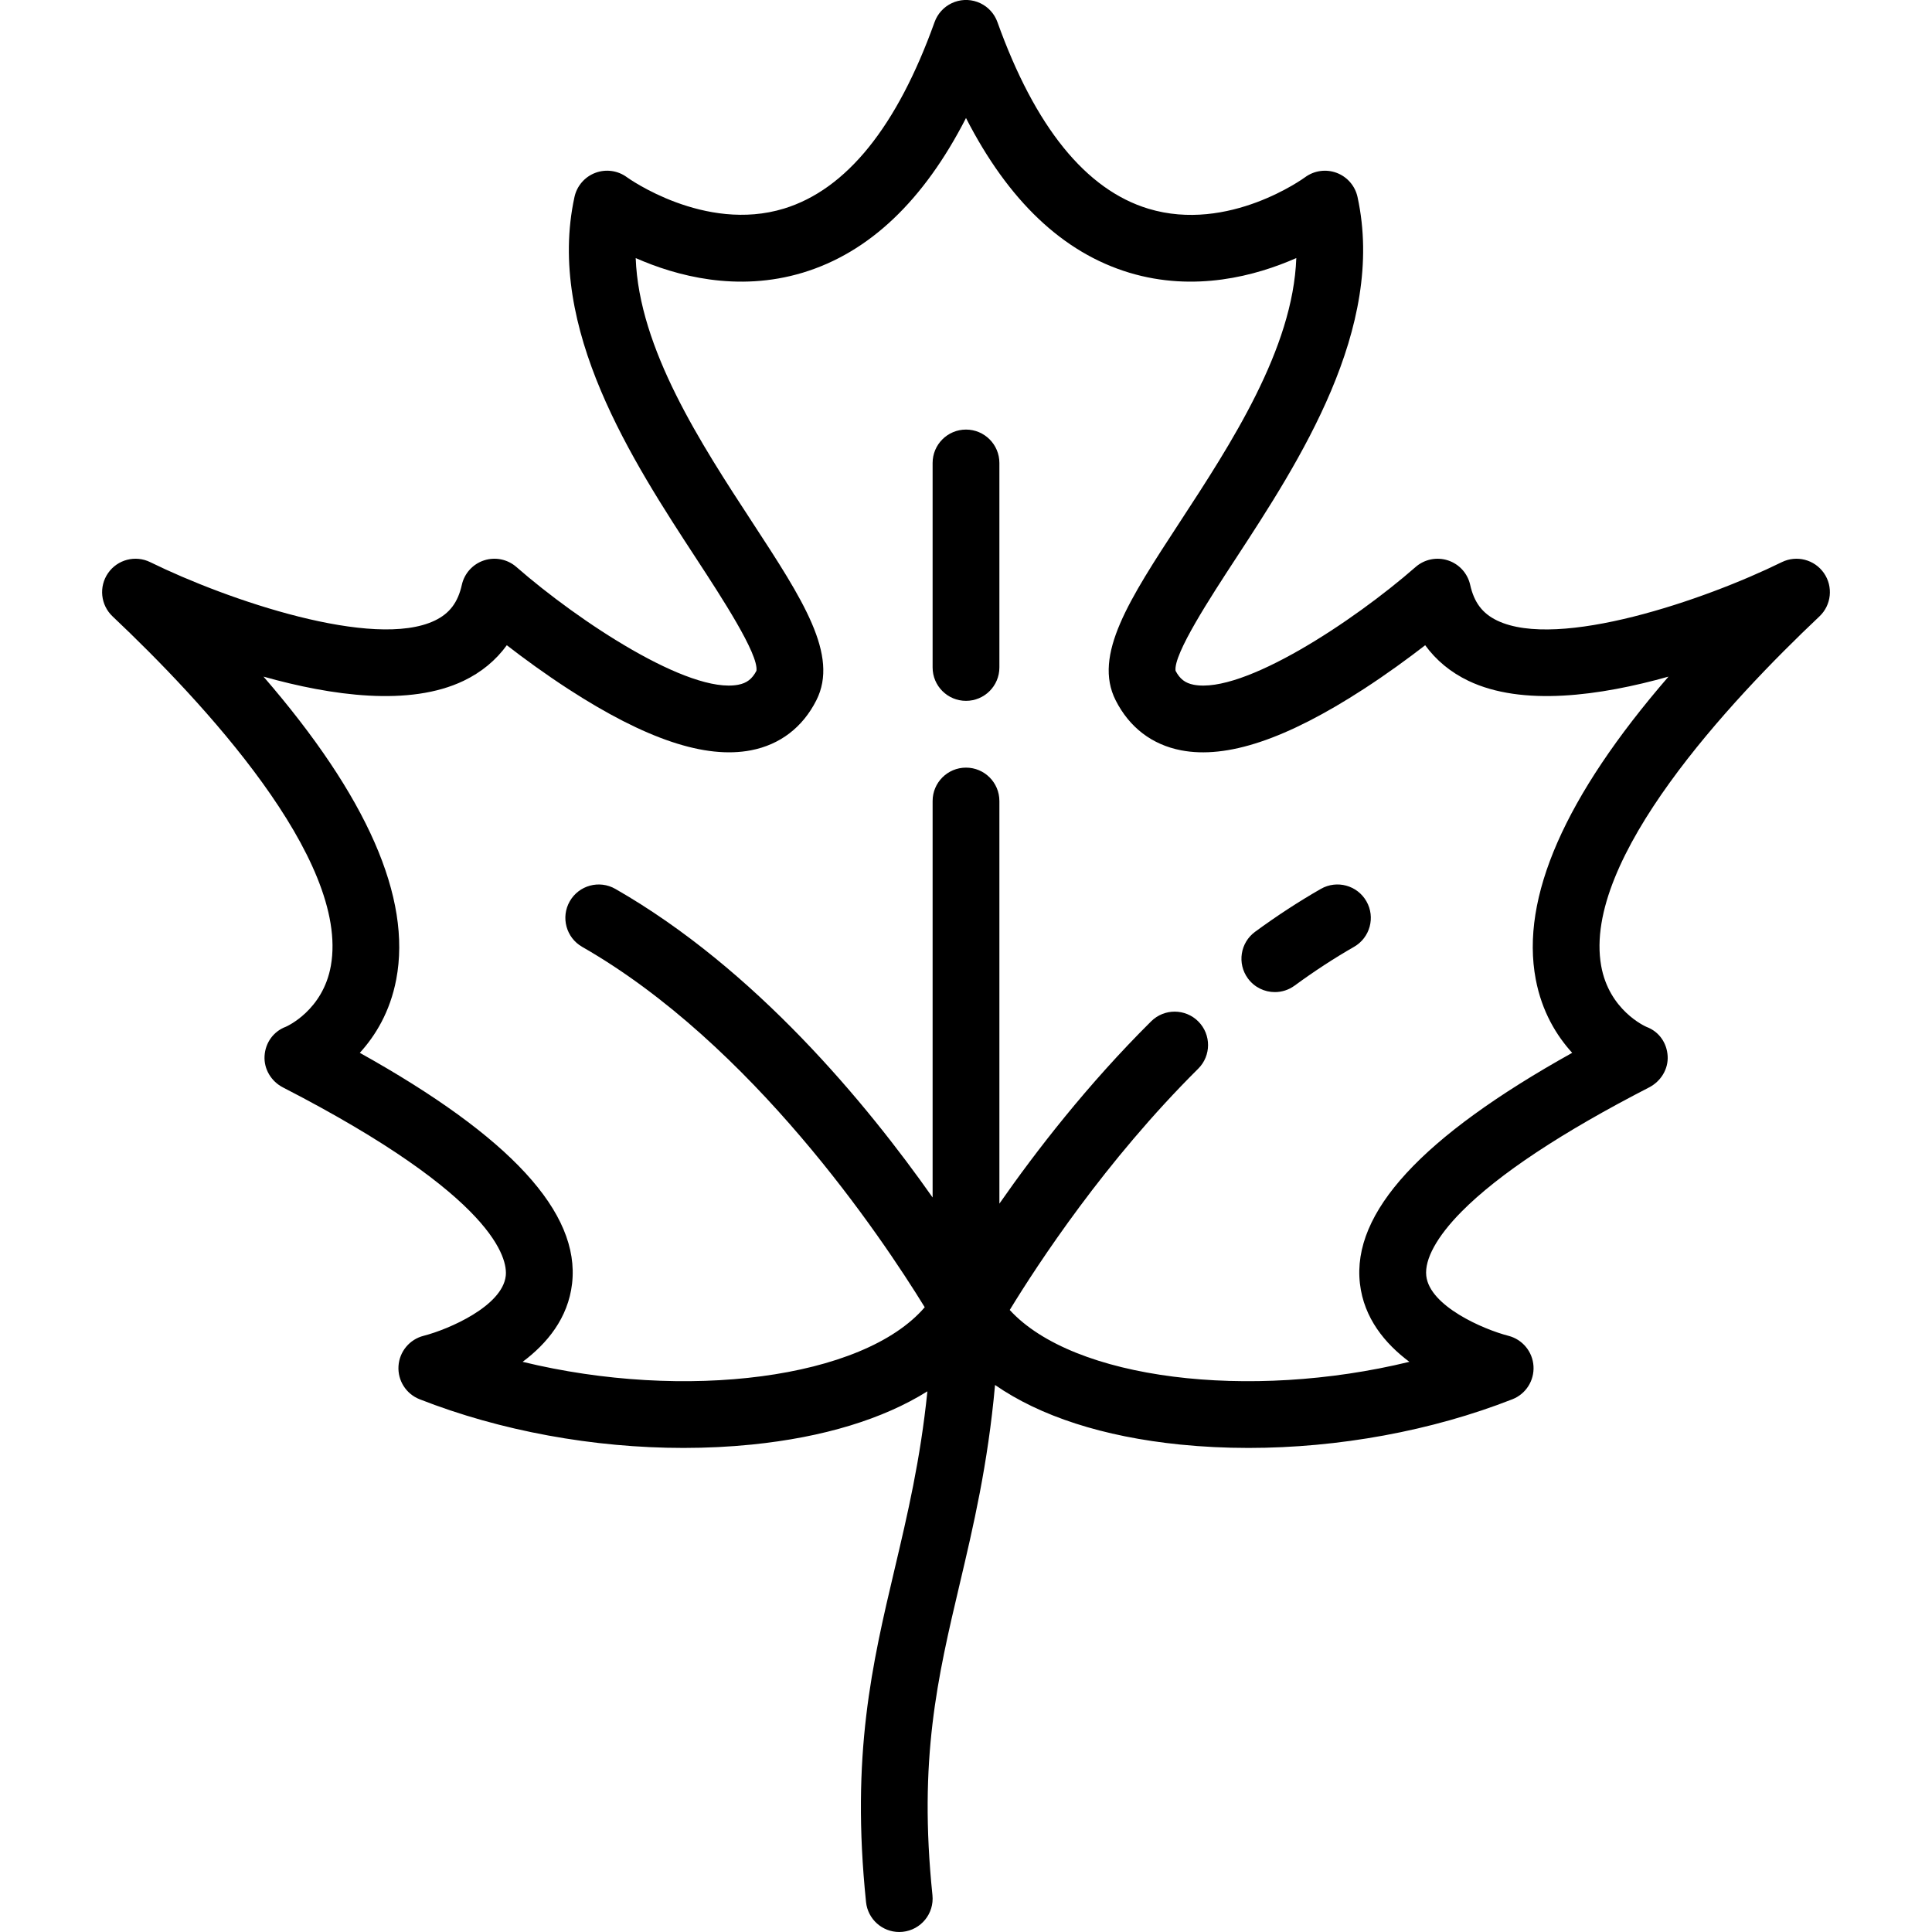 <?xml version="1.0" encoding="iso-8859-1"?>
<!-- Generator: Adobe Illustrator 19.0.0, SVG Export Plug-In . SVG Version: 6.00 Build 0)  -->
<svg version="1.1" id="Capa_1" xmlns="http://www.w3.org/2000/svg" xmlns:xlink="http://www.w3.org/1999/xlink" x="0px" y="0px"
	 viewBox="0 0 462.934 462.934" style="enable-background:new 0 0 462.934 462.934;" xml:space="preserve">
<g>
	<path d="M437.038,137.318c-2.257-3.25-6.551-4.361-10.102-2.615c-18.584,9.14-53.527,21.023-68.187,13.994
		c-3.536-1.696-5.533-4.335-6.474-8.557c-0.614-2.756-2.636-4.983-5.319-5.861c-2.682-0.88-5.631-0.277-7.756,1.581
		c-14.968,13.094-41.36,30.497-53.178,28.212c-2.035-0.395-3.304-1.367-4.341-3.341c-0.543-3.989,8.416-17.698,14.359-26.794
		c15.237-23.316,36.105-55.249,29.243-86.734c-0.578-2.654-2.464-4.834-5.008-5.788c-2.544-0.952-5.398-0.55-7.579,1.068
		c-0.181,0.134-18.287,13.347-37.511,7.532c-15.002-4.541-27.178-19.586-36.188-44.72c0-0.001-0.001-0.002-0.001-0.002
		c-0.089-0.248-0.19-0.49-0.303-0.727c-0.063-0.132-0.135-0.257-0.204-0.384c-0.054-0.1-0.104-0.203-0.163-0.301
		c-0.085-0.142-0.179-0.275-0.271-0.41c-0.054-0.079-0.104-0.16-0.161-0.238c-0.094-0.128-0.197-0.247-0.298-0.368
		c-0.066-0.079-0.129-0.161-0.198-0.238c-0.097-0.107-0.201-0.206-0.303-0.308c-0.084-0.083-0.164-0.168-0.252-0.248
		c-0.099-0.089-0.203-0.171-0.305-0.255c-0.099-0.082-0.195-0.165-0.299-0.242c-0.11-0.082-0.226-0.155-0.34-0.23
		c-0.102-0.068-0.2-0.139-0.305-0.202c-0.167-0.1-0.339-0.189-0.512-0.277c-0.058-0.029-0.112-0.063-0.171-0.091
		c-0.486-0.232-0.995-0.414-1.52-0.545c-0.032-0.008-0.065-0.012-0.097-0.02c-0.222-0.052-0.446-0.098-0.672-0.131
		c-0.077-0.011-0.154-0.015-0.232-0.024c-0.181-0.021-0.362-0.042-0.545-0.051c-0.1-0.005-0.198-0.001-0.298-0.002
		c-0.16-0.002-0.32-0.005-0.481,0.003c-0.119,0.006-0.236,0.022-0.354,0.033c-0.14,0.013-0.28,0.023-0.421,0.044
		c-0.153,0.023-0.303,0.057-0.454,0.089c-0.104,0.022-0.208,0.038-0.311,0.064c-0.514,0.129-1.014,0.308-1.491,0.535
		c-0.121,0.057-0.234,0.124-0.351,0.187c-0.111,0.06-0.225,0.115-0.333,0.18c-0.137,0.082-0.266,0.173-0.396,0.262
		c-0.083,0.057-0.169,0.11-0.251,0.17c-0.123,0.091-0.238,0.19-0.355,0.287c-0.084,0.07-0.171,0.137-0.252,0.21
		c-0.1,0.091-0.193,0.188-0.288,0.284c-0.09,0.09-0.182,0.178-0.269,0.273c-0.079,0.087-0.15,0.18-0.225,0.27
		c-0.092,0.111-0.186,0.22-0.273,0.337c-0.064,0.087-0.121,0.179-0.182,0.268c-0.085,0.125-0.173,0.249-0.252,0.38
		c-0.065,0.109-0.121,0.222-0.181,0.334c-0.063,0.117-0.13,0.231-0.187,0.352c-0.113,0.238-0.214,0.48-0.303,0.728
		c0,0-0.001,0.001-0.001,0.002c-8.987,25.067-21.123,40.101-36.072,44.684c-19.074,5.846-37.467-7.377-37.627-7.496
		c-2.181-1.618-5.035-2.021-7.579-1.068c-2.543,0.954-4.43,3.134-5.008,5.788c-6.862,31.485,14.006,63.418,29.243,86.734
		c5.944,9.097,14.903,22.806,14.359,26.794c-1.038,1.973-2.305,2.945-4.338,3.34c-11.788,2.295-38.194-15.12-53.181-28.211
		c-2.124-1.857-5.072-2.461-7.756-1.581c-2.684,0.878-4.705,3.105-5.319,5.861c-0.941,4.22-2.936,6.858-6.469,8.554
		c-14.62,7.018-49.588-4.858-68.192-13.991c-3.552-1.747-7.845-0.635-10.102,2.615c-2.257,3.25-1.799,7.662,1.078,10.379
		c21.473,20.282,56.821,58.124,52.307,83.694c-1.885,10.68-10.52,14.519-10.798,14.64c-2.966,1.109-4.907,3.828-5.093,6.988
		c-0.186,3.161,1.602,6.099,4.417,7.548c51.267,26.382,53.817,41.228,53.377,45.149c-0.811,7.231-13.618,12.802-19.675,14.361
		c-3.37,0.851-5.805,3.78-6.026,7.249s1.824,6.683,5.059,7.954c19.363,7.606,41.696,11.665,63.248,11.665
		c5.525,0,10.999-0.267,16.358-0.809c17.185-1.738,31.474-6.124,42.067-12.754c-1.673,16.403-4.781,29.575-7.82,42.445
		c-5.415,22.935-10.529,44.598-6.884,79.926c0.424,4.116,3.898,7.18,7.948,7.18c0.274,0,0.552-0.015,0.831-0.043
		c4.395-0.454,7.59-4.384,7.136-8.779c-3.367-32.64,1.225-52.088,6.541-74.606c3.218-13.632,6.746-28.58,8.456-47.646
		c10.786,7.481,25.9,12.41,44.365,14.277c5.36,0.542,10.831,0.809,16.358,0.809c21.55,0,43.886-4.06,63.248-11.665
		c3.229-1.269,5.262-4.476,5.05-7.938s-2.64-6.396-5.999-7.261c-6.076-1.564-18.883-7.135-19.693-14.366
		c-0.445-3.971,2.564-9.443,8.473-15.409c8.889-8.975,23.997-18.98,44.904-29.74c2.815-1.449,4.647-4.368,4.461-7.529
		s-2.083-5.861-5.049-6.97c-0.366-0.158-9-3.997-10.886-14.677c-4.515-25.57,30.834-63.412,52.307-83.694
		C438.837,144.98,439.295,140.568,437.038,137.318z M367.985,234.654c1.478,7.795,5.009,13.532,8.733,17.618
		c-36.145,20.153-52.808,38.292-50.862,55.281c0.95,8.302,6.02,14.404,11.85,18.76c-38.429,9.357-80.52,4.239-95.758-12.423
		c6.729-11.033,22.879-35.695,45.155-57.809c3.136-3.113,3.154-8.179,0.041-11.313c-3.113-3.137-8.178-3.154-11.313-0.042
		c-15.223,15.113-27.578,31.08-36.363,43.684v-96.476c0-4.418-3.582-8-8-8s-8,3.582-8,8v94.999
		c-15.82-22.492-42.459-54.731-76.026-73.942c-3.835-2.193-8.723-0.865-10.917,2.97s-0.865,8.723,2.97,10.917
		c40.753,23.324,71.606,69.314,82.083,86.353c-14.719,17.185-57.414,22.56-96.348,13.083c5.83-4.355,10.899-10.458,11.85-18.76
		c1.945-16.989-14.717-35.128-50.862-55.281c3.725-4.086,7.256-9.823,8.733-17.618c3.7-19.525-6.986-43.845-31.812-72.527
		c16.332,4.594,35.021,7.207,47.966,0.997c4.242-2.034,7.716-4.91,10.336-8.517c3.969,3.071,9.101,6.843,14.795,10.534
		c18.468,11.973,32.768,16.761,43.723,14.638c6.951-1.347,12.36-5.485,15.646-11.966c5.479-10.809-3.244-24.156-15.315-42.629
		c-12.312-18.839-27.187-41.601-27.964-63.347c9.676,4.269,24.353,8.246,40.06,3.491c15.854-4.798,28.951-17.236,39.084-37.052
		c10.133,19.816,23.231,32.254,39.084,37.052c15.708,4.753,30.384,0.776,40.06-3.492c-0.777,21.747-15.653,44.509-27.964,63.348
		c-12.072,18.473-20.794,31.82-15.315,42.629c3.285,6.48,8.695,10.619,15.646,11.966c10.954,2.132,25.254-2.664,43.723-14.638
		c5.694-3.691,10.827-7.463,14.795-10.534c2.62,3.606,6.094,6.482,10.336,8.517c12.947,6.207,31.633,3.597,47.966-0.998
		C374.972,190.808,364.285,215.128,367.985,234.654z"/>
	<path d="M231.467,102.933c-4.418,0-8,3.582-8,8v49c0,4.418,3.582,8,8,8s8-3.582,8-8v-49
		C239.467,106.515,235.885,102.933,231.467,102.933z"/>
	<path d="M316.494,212.99c-5.236,2.996-10.537,6.453-15.754,10.276c-3.564,2.611-4.336,7.617-1.726,11.181
		c1.567,2.14,3.997,3.273,6.46,3.273c1.641,0,3.297-0.504,4.722-1.548c4.735-3.469,9.528-6.597,14.245-9.296
		c3.835-2.194,5.165-7.082,2.97-10.917C325.216,212.123,320.328,210.795,316.494,212.99z"/>
</g>
<g>
</g>
<g>
</g>
<g>
</g>
<g>
</g>
<g>
</g>
<g>
</g>
<g>
</g>
<g>
</g>
<g>
</g>
<g>
</g>
<g>
</g>
<g>
</g>
<g>
</g>
<g>
</g>
<g>
</g>
</svg>
